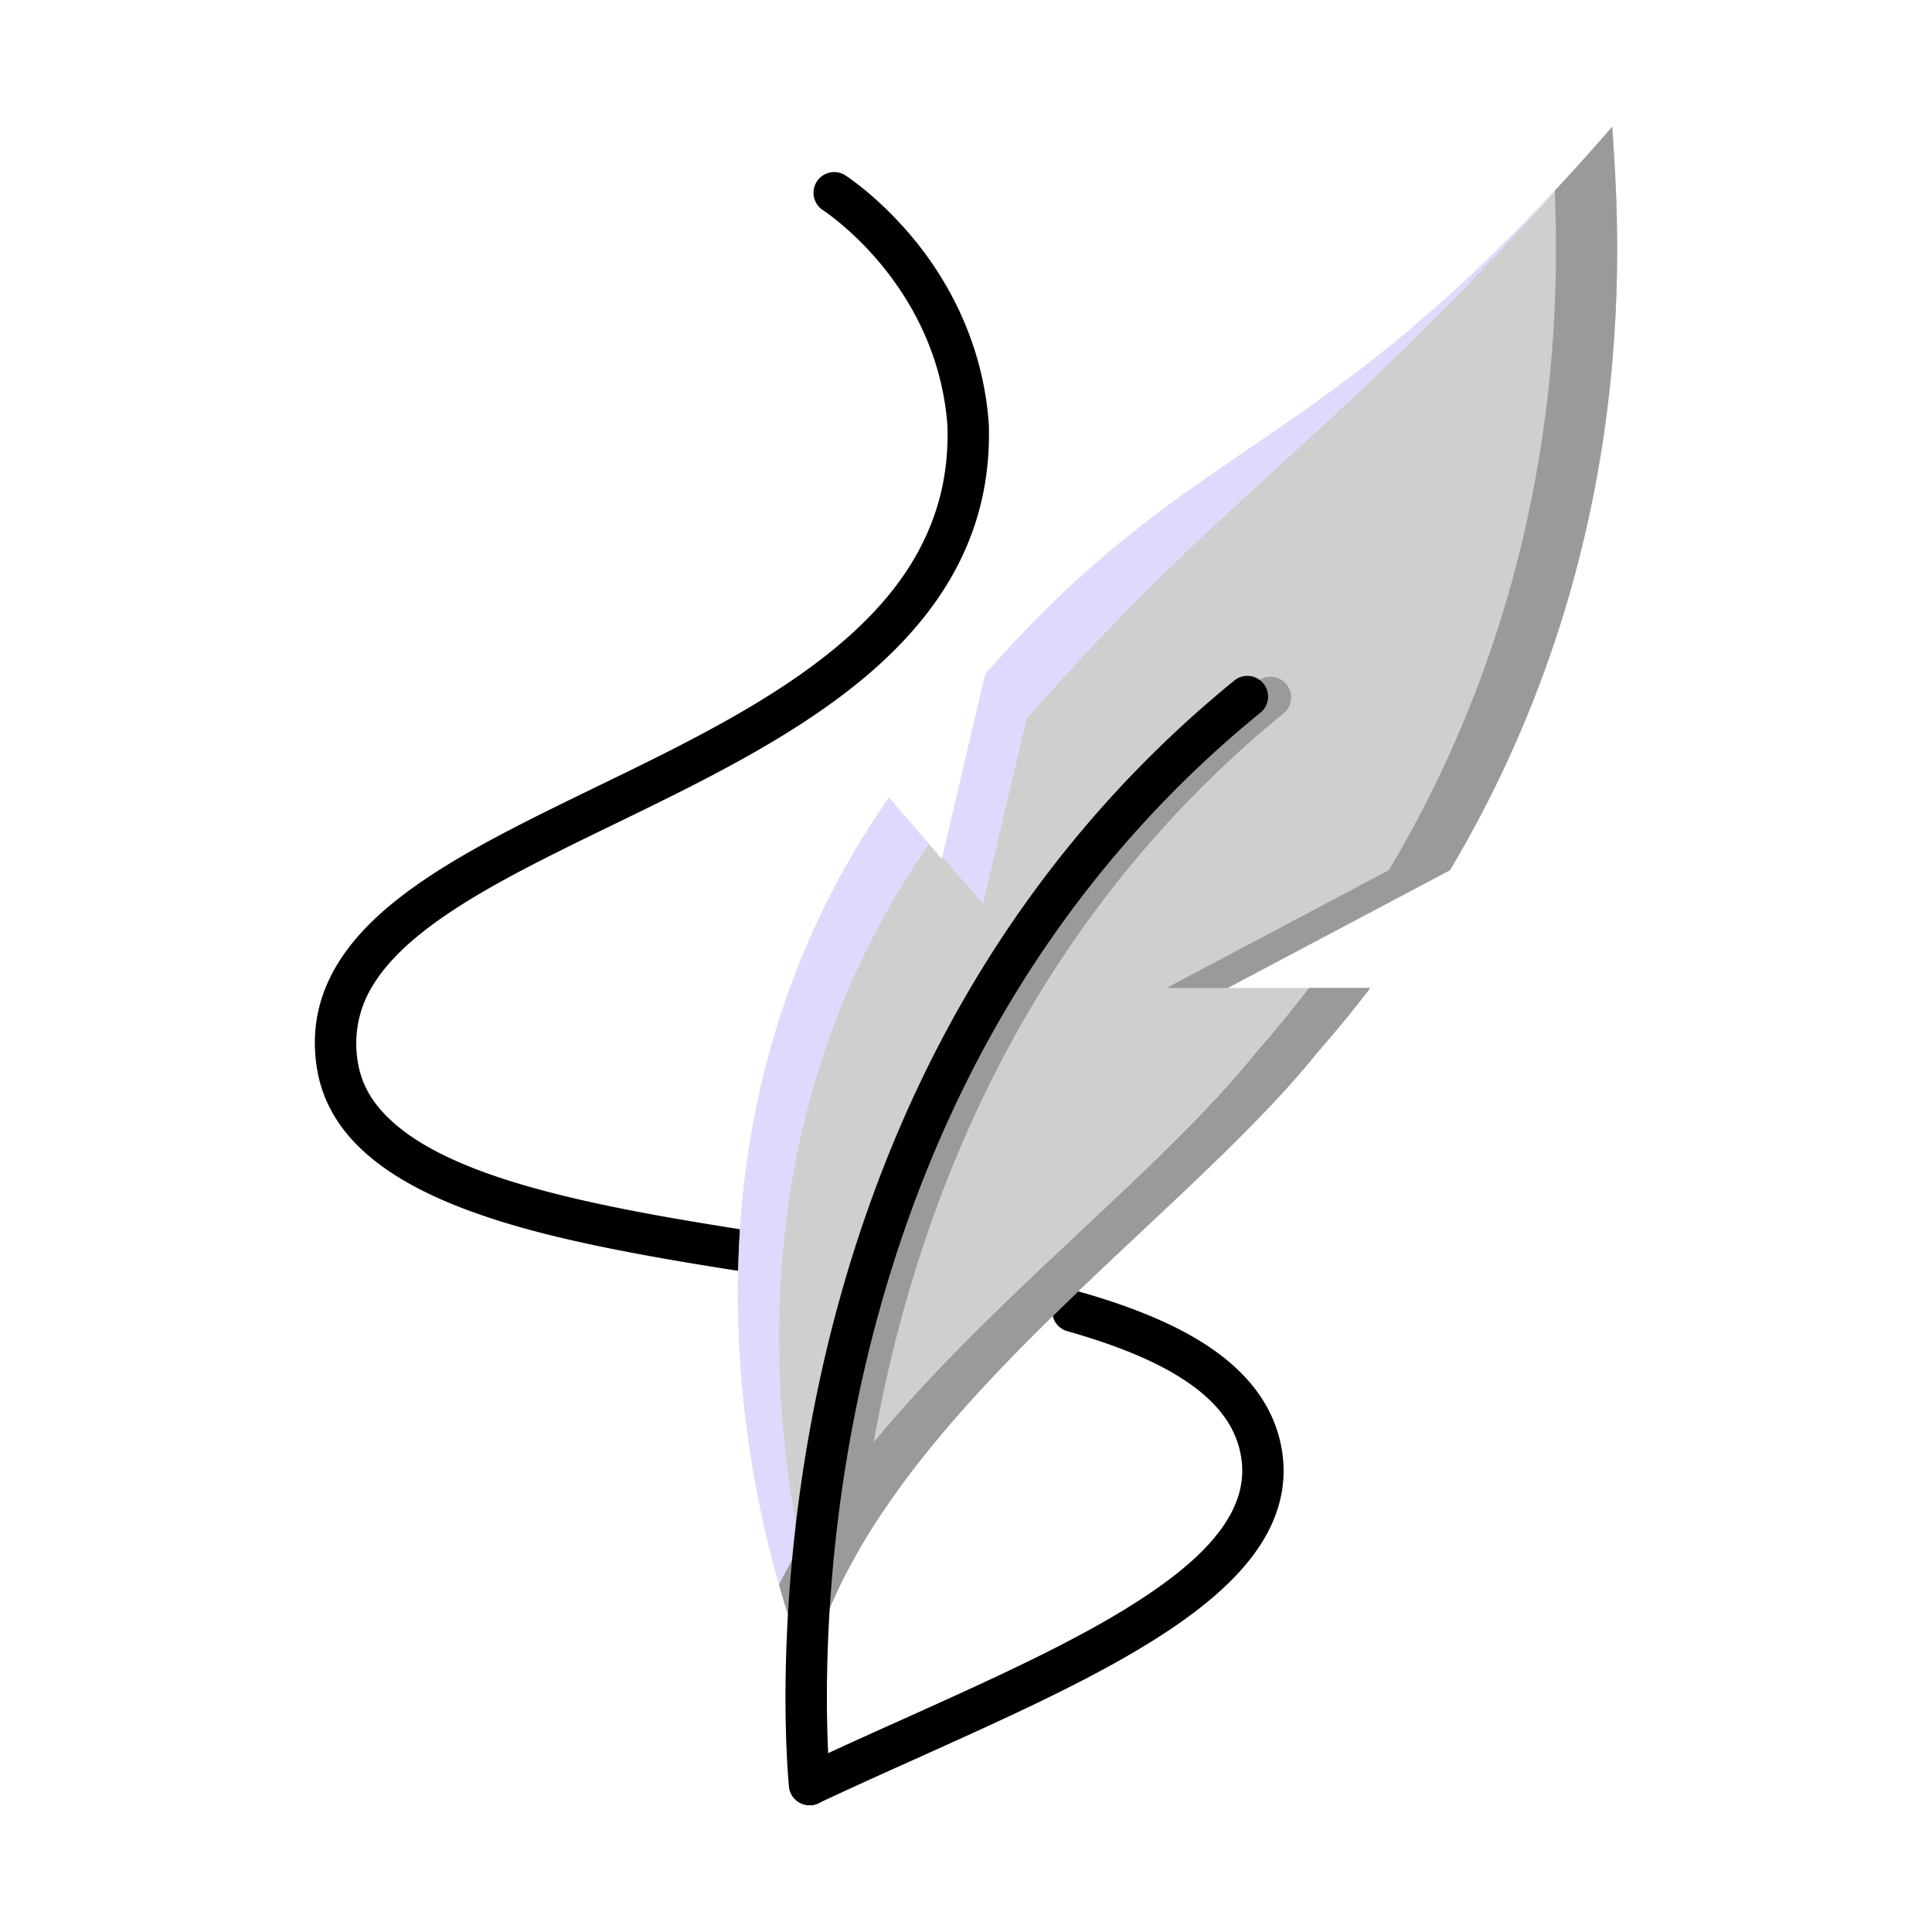 <?xml version="1.0" ?><svg width="2050px" height="2050px" viewBox="0 0 2050 2050" data-name="Layer 2" id="Layer_2" xmlns="http://www.w3.org/2000/svg"><defs><style>.cls-1{fill:black;}.cls-2{fill:rgb(207, 207, 207);}.cls-3{fill:#dfdafd;}.cls-4{fill:rgb(154, 154, 154);}</style></defs><title/><path class="cls-1" d="M783,1348.1l-3.4-.2c-119.4-18.8-214.4-37.2-289.9-66.3-94.1-36.3-144.4-85.5-153.8-150.6s17.8-122.3,83.4-174.8c55.2-44.3,131.4-81.4,212.1-120.6,92.8-45,188.8-91.6,260.8-153,38-32.4,65.6-65.6,84.3-101.5,20.8-39.9,30.3-82.3,28.8-129.5-11.2-150.7-131.7-228.4-133-229.2a22,22,0,0,1,23.5-37.1c1.4.9,36.1,23.1,72.2,66.4,47.8,57.4,75.9,125.6,81.1,197.1a2.8,2.8,0,0,0,.1.9c3.3,102.7-38.8,189.8-128.5,266.3-76.3,65-174.8,112.8-270.1,159.1-78.4,38.1-152.5,74.1-203.9,115.3-26.1,20.9-44.2,41.5-55.4,62.8s-15.7,45.9-12,71.5,15.7,46.2,37.2,65.6,50.6,35.6,88.9,50.4c76.2,29.3,180.1,48,281,63.8a21.9,21.9,0,0,1-3.4,43.6Z"/><path class="cls-1" d="M859.1,1915.5a21.9,21.9,0,0,1-9.4-41.7c35.6-16.8,72.5-33.5,108.3-49.5,100.3-45.2,195-87.8,263.8-134.9,35.6-24.3,60.6-47.4,76.5-70.6s22.4-46.9,18.9-71.1c-4.4-30.5-22.2-56.4-54.3-79.1-30.4-21.5-73-39.9-130.4-56.1a21.9,21.9,0,1,1,11.9-42.2c62.3,17.6,109.3,38,143.9,62.5,41.8,29.6,66.2,66.1,72.3,108.6,5.1,35.1-3.7,69.5-26.2,102.3-19,27.6-47.7,54.4-87.8,81.9-72,49.3-168.5,92.7-270.6,138.7-35.6,16-72.3,32.5-107.6,49.1A20.7,20.7,0,0,1,859.1,1915.5Z"/><path class="cls-2" d="M1302.7,1048.3l235.9-125c209.2-351.8,178.4-689,172.1-788.8-309.4,357.1-434.8,318.3-665.2,580.8l-46,196.2-56.3-65c-301.1,431.8-85.4,926.7-85.4,926.7,64.8-260.3,391.7-471.5,539.8-656.1q30-34.2,56.4-68.8Z"/><path class="cls-3" d="M1043.1,959l46.1-196.2c226.1-257.6,325.6-289.2,621.5-627.7v-.6c-309.4,357.1-434.8,318.3-665.2,580.8L1000,909.2Z"/><path class="cls-3" d="M985.7,895.6l-42.5-49.1c-301.1,431.8-85.4,926.7-85.4,926.7a430.4,430.4,0,0,1,12.9-42.4C824.5,1568.8,764,1215.2,985.7,895.6Z"/><path class="cls-4" d="M1332.6,1117.1c-130.3,162.5-399.2,345.6-506,564.6,16.4,57.7,31.2,91.5,31.2,91.5,64.8-260.3,391.7-471.5,539.8-656.1q30-34.2,56.4-68.8h-65Q1362.6,1082.8,1332.6,1117.1Z"/><path class="cls-4" d="M1710.7,134.5q-31.8,36.6-61,67.9c6,143.8-1.4,427.3-176,720.9l-235.9,125h64.9l235.9-125C1747.8,571.5,1717,234.3,1710.7,134.5Z"/><path class="cls-4" d="M1334.2,723c-125.3,102.3-228.1,227.7-305.5,372.7-61.8,115.8-107.6,244.3-136.2,381.8a1639.5,1639.5,0,0,0-33.1,289.4c11.1-41.8,28.9-82.4,51.6-121.7a1580.1,1580.1,0,0,1,24.5-158.8c27.7-133.4,72.1-257.9,131.9-370C1142,976.5,1241.1,855.6,1361.9,757a21.9,21.9,0,0,0-27.7-34Z"/><path class="cls-1" d="M859,1915.5a22,22,0,0,1-21.8-19.6c-.2-1.8-4.8-46.8-3.5-121A1625.2,1625.2,0,0,1,867,1477.5c28.5-137.5,74.3-266,136.1-381.8,77.4-145,180.2-270.4,305.5-372.7a22,22,0,1,1,27.8,34c-120.8,98.6-219.9,219.5-294.6,359.4-59.8,112.1-104.2,236.6-131.9,370-47.1,227.4-29.2,403.1-29,404.9a22,22,0,0,1-19.5,24.1Z"/></svg>
